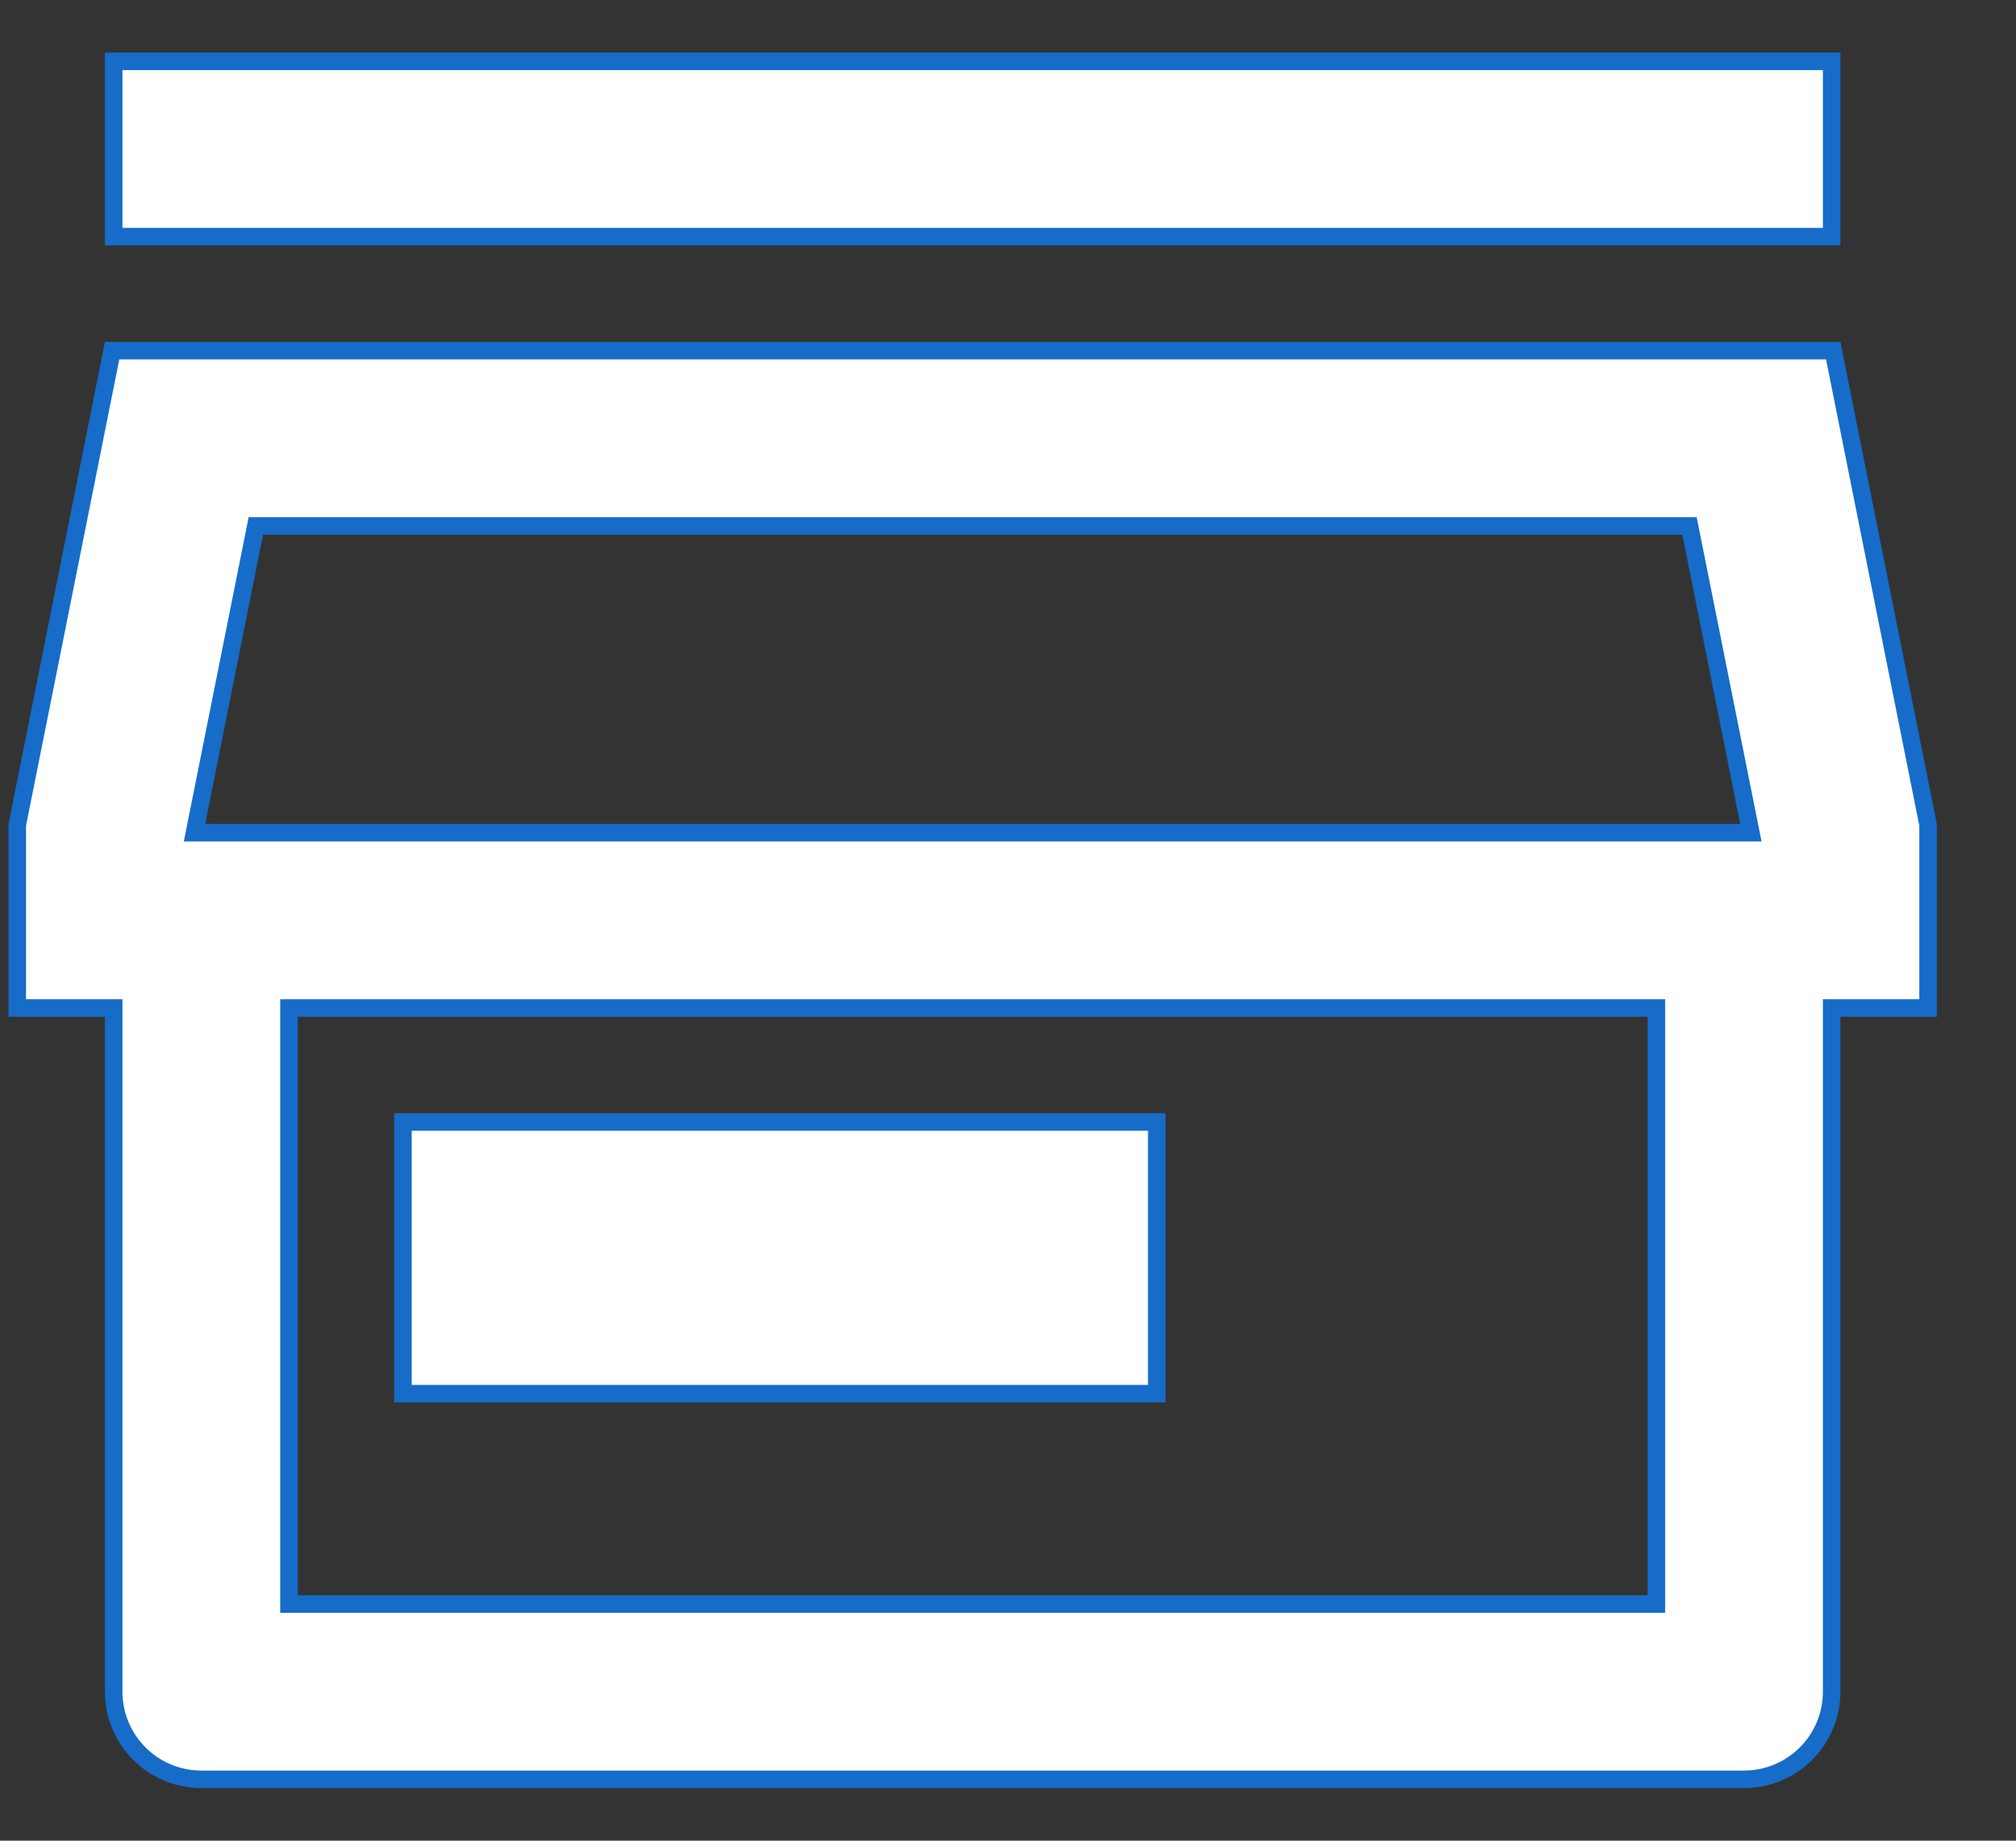 <svg width="23" height="21" viewBox="0 0 23 21" fill="none" xmlns="http://www.w3.org/2000/svg">
<rect x="0" y="0" width="23" height="21" fill="#333333" stroke="none"/>
<path d="M20.997 11.5H20.897V11.6V19.3C20.897 19.565 20.792 19.82 20.604 20.007C20.416 20.195 20.162 20.3 19.897 20.3H2.297C2.032 20.3 1.777 20.195 1.59 20.007C1.402 19.82 1.297 19.565 1.297 19.3V11.6V11.5H1.197H0.197V9.41L1.279 4H20.915L21.997 9.41V11.5H20.997ZM3.397 11.5H3.297V11.6V18.2V18.3H3.397H18.797H18.897V18.2V11.6V11.5H18.797H3.397ZM2.243 9.38L2.219 9.5H2.341H19.853H19.975L19.951 9.38L19.291 6.08L19.275 6H19.193H3.001H2.919L2.903 6.08L2.243 9.38ZM4.597 12.8H13.197V15.9H4.597V12.8ZM1.297 0.7H20.897V2.7H1.297V0.7Z" fill="white" stroke="#166CC8" stroke-width="0.2"/>
</svg>

